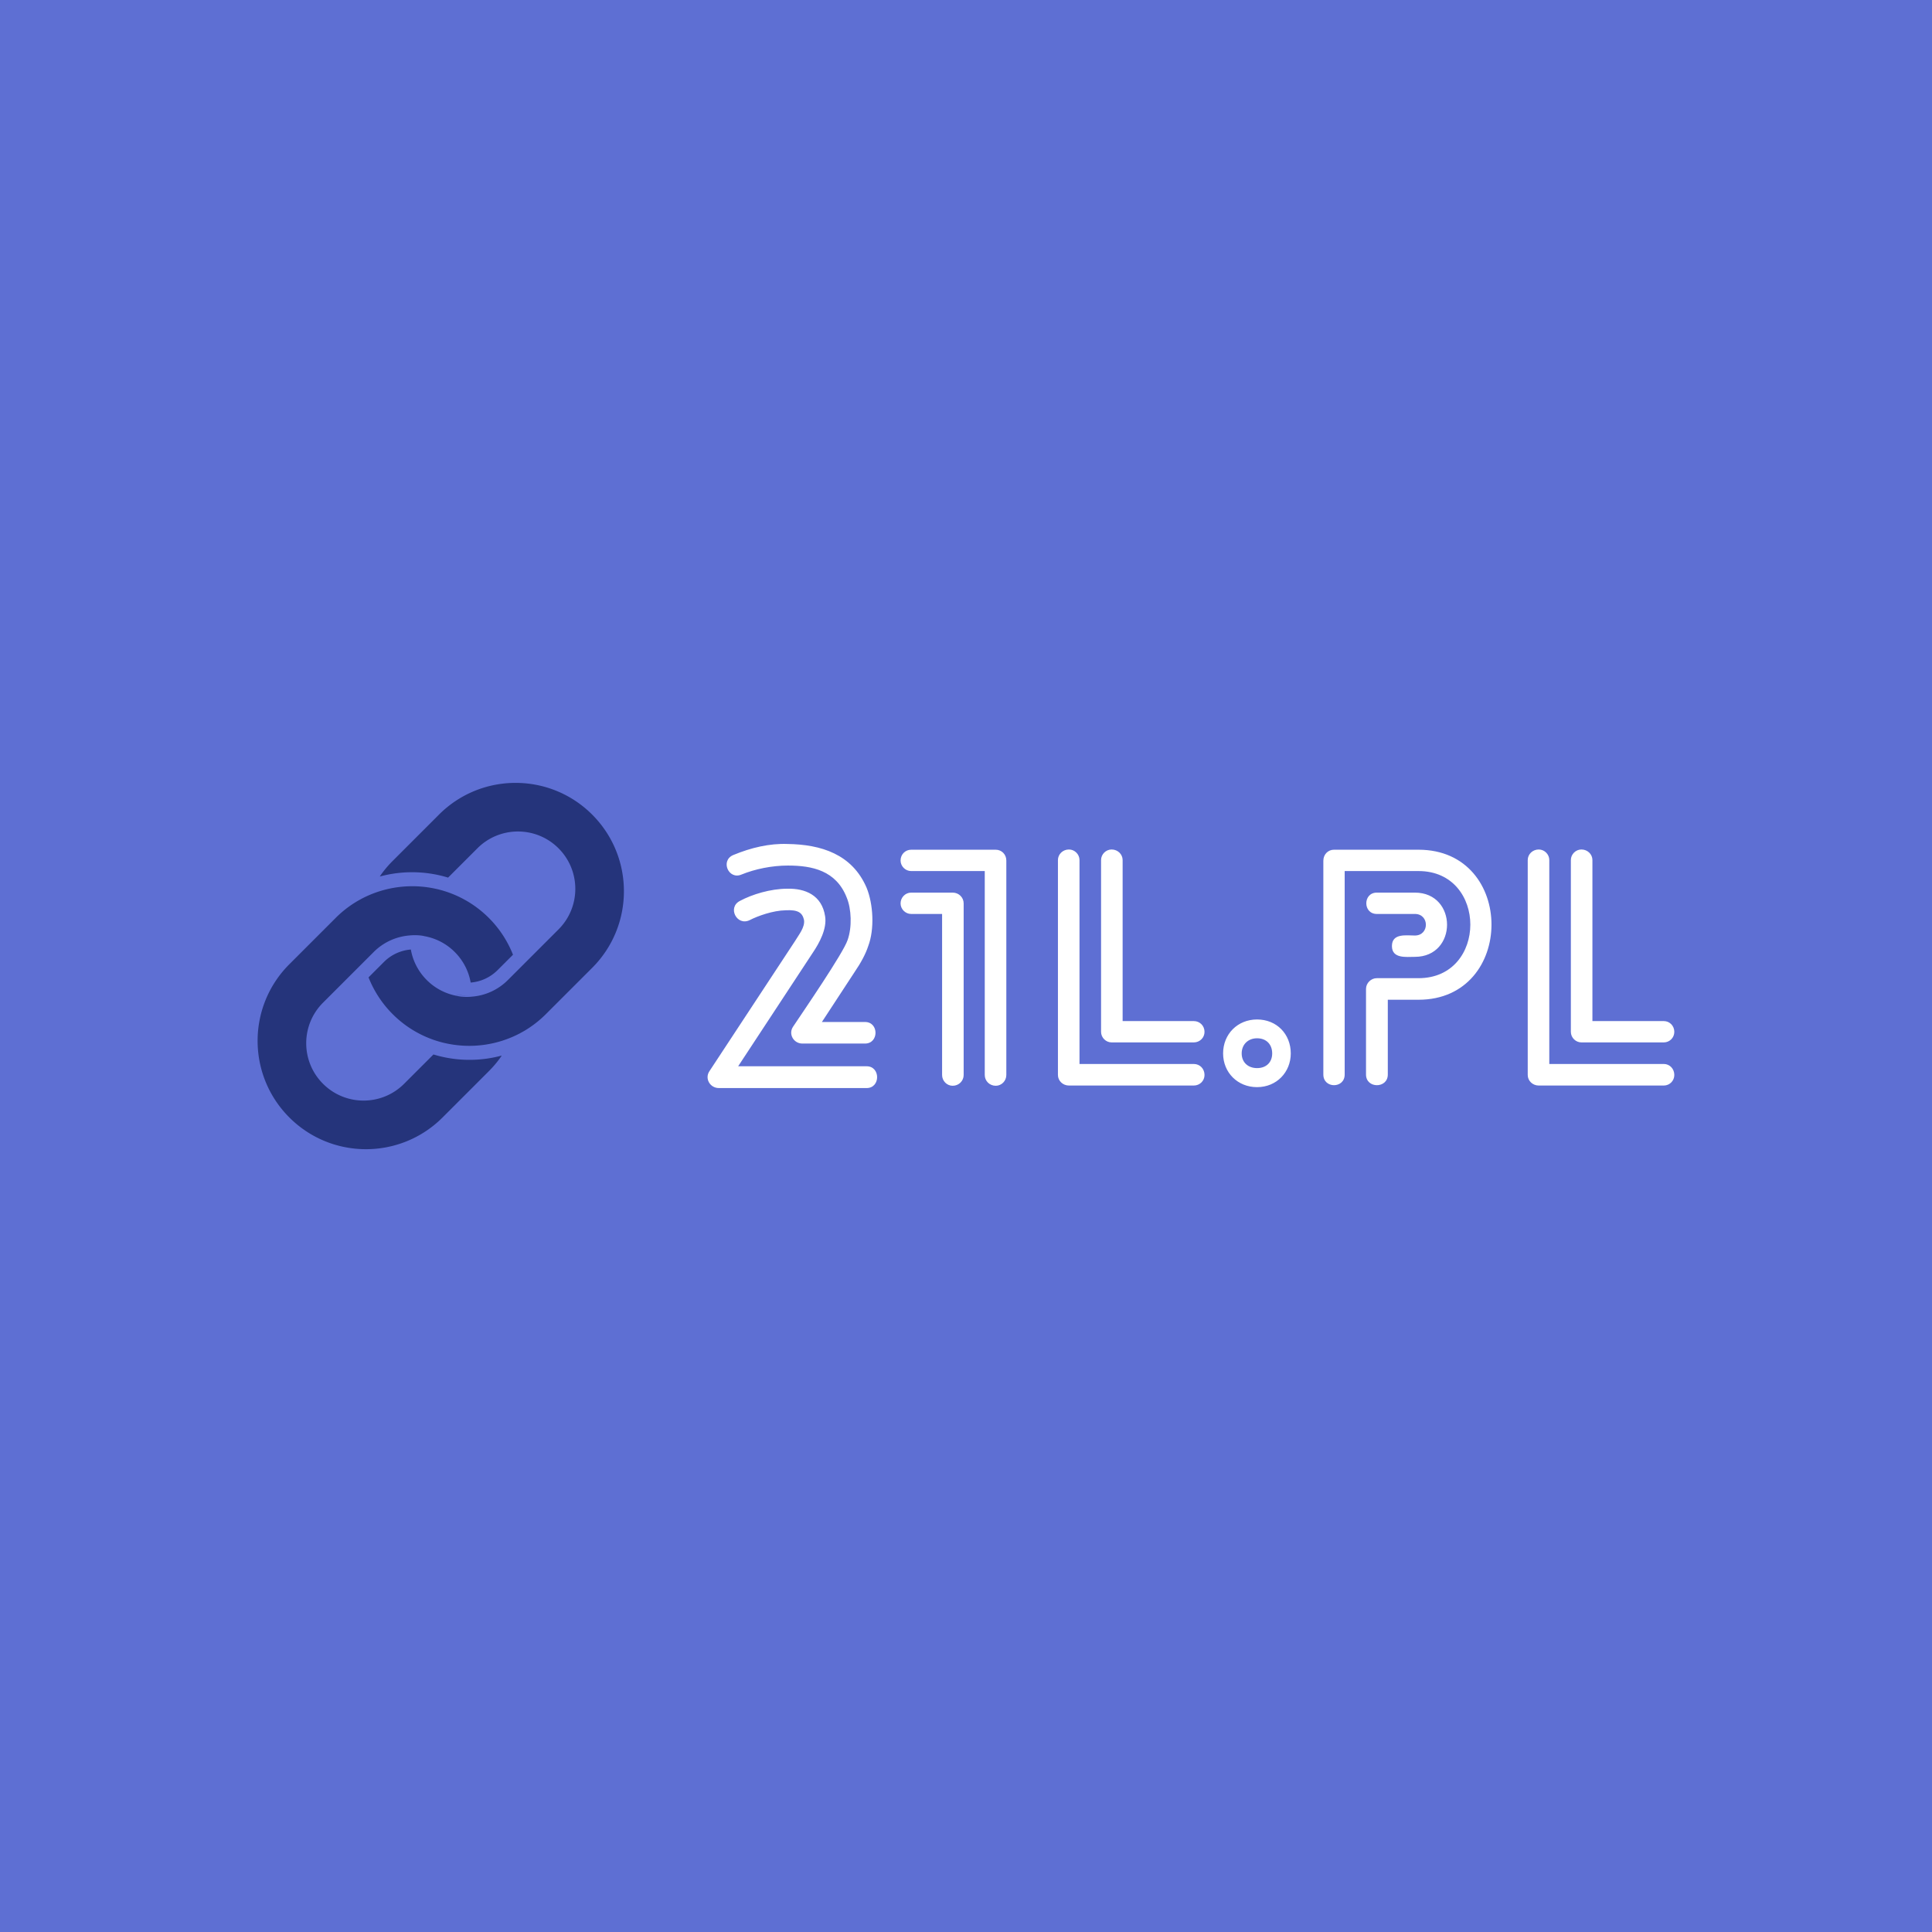 <svg data-v-fde0c5aa="" xmlns="http://www.w3.org/2000/svg" viewBox="0 0 300 300" class="iconLeft"><!----><defs data-v-fde0c5aa=""><!----></defs><rect data-v-fde0c5aa="" fill="#5E6FD3" x="0" y="0" width="300px" height="300px" class="logo-background-square"></rect><defs data-v-fde0c5aa=""><!----></defs><g data-v-fde0c5aa="" id="7aaae2a9-e0ed-49d5-a067-6c49b098e294" fill="#ffffff" transform="matrix(3.562,0,0,3.562,109.528,130.662)"><path d="M1.93 3.43L1.93 3.43C2.28 3.25 2.94 3.01 3.50 3.00C4.05 2.97 4.23 3.11 4.30 3.42C4.35 3.74 4.07 4.07 3.91 4.34L0.18 10.01C-0.04 10.33 0.20 10.75 0.59 10.75L7.03 10.75C7.64 10.75 7.64 9.80 7.03 9.80L1.43 9.80L4.69 4.84C4.96 4.44 5.31 3.81 5.22 3.26C5.08 2.34 4.35 2.04 3.57 2.06C2.84 2.06 2.03 2.31 1.51 2.59C0.95 2.87 1.37 3.70 1.93 3.43ZM1.58 1.44L1.58 1.44C2.17 1.20 2.90 1.05 3.60 1.05C4.66 1.05 5.70 1.27 6.16 2.44C6.37 2.94 6.40 3.74 6.20 4.30C6.01 4.87 4.26 7.42 3.82 8.08C3.61 8.40 3.85 8.81 4.23 8.81L6.96 8.81C7.57 8.81 7.57 7.87 6.96 7.87L5.08 7.87L6.52 5.67C6.78 5.29 6.99 4.90 7.10 4.56C7.38 3.82 7.32 2.73 7.03 2.02C6.40 0.55 5.04 0.13 3.58 0.11C2.80 0.08 1.99 0.27 1.22 0.59C0.64 0.83 1.01 1.69 1.58 1.44ZM8.97 3.16L8.97 3.16L10.32 3.16L10.32 10.18C10.32 10.44 10.53 10.65 10.78 10.65C11.05 10.65 11.26 10.44 11.26 10.18L11.26 2.70C11.26 2.44 11.05 2.23 10.78 2.23L8.97 2.23C8.72 2.23 8.51 2.44 8.51 2.70C8.51 2.95 8.72 3.16 8.97 3.16ZM13.12 10.18L13.12 10.18L13.12 0.83C13.12 0.56 12.91 0.36 12.66 0.36L8.97 0.36C8.72 0.36 8.51 0.56 8.51 0.83C8.51 1.08 8.72 1.29 8.97 1.29L12.18 1.29L12.18 10.18C12.18 10.44 12.39 10.65 12.66 10.65C12.91 10.65 13.12 10.44 13.12 10.18ZM21.29 9.70L21.29 9.70L16.31 9.70L16.31 0.81C16.31 0.56 16.10 0.35 15.85 0.35C15.58 0.35 15.37 0.56 15.37 0.81L15.37 10.18C15.37 10.43 15.58 10.64 15.85 10.64L21.29 10.64C21.56 10.64 21.76 10.43 21.76 10.18C21.76 9.91 21.56 9.70 21.29 9.70ZM17.25 0.81L17.25 0.81L17.25 8.30C17.25 8.55 17.46 8.76 17.71 8.76L21.29 8.76C21.56 8.76 21.76 8.55 21.76 8.30C21.76 8.04 21.56 7.83 21.29 7.83L18.19 7.83L18.19 0.81C18.19 0.56 17.98 0.35 17.71 0.35C17.46 0.35 17.25 0.56 17.25 0.81ZM24.05 7.76C23.20 7.76 22.57 8.40 22.57 9.24C22.57 10.07 23.20 10.71 24.05 10.71C24.91 10.71 25.52 10.05 25.52 9.24C25.52 8.40 24.91 7.76 24.05 7.76ZM24.05 8.58C24.46 8.58 24.71 8.85 24.71 9.24C24.71 9.62 24.46 9.88 24.05 9.88C23.66 9.88 23.38 9.63 23.38 9.24C23.38 8.85 23.66 8.58 24.05 8.58ZM30.93 5.03L30.93 5.03C32.80 5.03 32.80 2.23 30.93 2.23L29.27 2.23C28.66 2.23 28.66 3.16 29.27 3.16L30.93 3.16C31.57 3.16 31.57 4.10 30.93 4.10C30.56 4.10 29.93 3.99 29.93 4.56C29.93 5.12 30.56 5.03 30.93 5.03ZM27.87 10.16L27.87 10.16L27.87 1.29L31.09 1.29C34.10 1.29 34.10 5.96 31.09 5.96L29.27 5.96C29.02 5.96 28.80 6.17 28.80 6.43L28.80 10.16C28.80 10.78 29.75 10.78 29.75 10.16L29.75 6.90L31.09 6.90C35.32 6.90 35.34 0.36 31.09 0.36L27.40 0.36C27.15 0.36 26.94 0.56 26.94 0.84L26.94 10.16C26.94 10.78 27.87 10.78 27.87 10.16ZM41.78 9.70L41.78 9.70L36.79 9.70L36.79 0.81C36.79 0.56 36.58 0.35 36.33 0.35C36.06 0.35 35.85 0.56 35.85 0.81L35.85 10.18C35.85 10.43 36.06 10.64 36.33 10.64L41.78 10.64C42.04 10.64 42.24 10.43 42.24 10.18C42.24 9.91 42.04 9.70 41.78 9.70ZM37.73 0.81L37.73 0.81L37.73 8.30C37.73 8.55 37.94 8.76 38.19 8.76L41.78 8.76C42.04 8.76 42.24 8.55 42.24 8.30C42.24 8.04 42.04 7.83 41.78 7.83L38.67 7.83L38.67 0.81C38.67 0.56 38.46 0.35 38.19 0.35C37.94 0.35 37.73 0.56 37.73 0.81Z"></path></g><defs data-v-fde0c5aa=""><!----></defs><g data-v-fde0c5aa="" id="388f8e08-603b-4f87-886b-07756df1ffb1" stroke="none" fill="#25347B" transform="matrix(0.774,0,0,0.774,29.201,110.592)"><path d="M53.734 56.649l-.002-.03a.247.247 0 0 0-.001.03h.003zM67.175 63.658c-.212.124-.428.24-.643.357 0 .002 0 .005-.002.007.206-.112.423-.233.645-.364zM48.14 65.142l-.002.003c.446.195.988.379 1.494.532l.008-.008a21.492 21.492 0 0 1-1.5-.527z"></path><path d="M49.631 65.678c.513.155.986.277 1.283.352-.43-.106-.853-.23-1.275-.36l-.008.008zM51.23 66.106l.004-.003c-.078-.02-.154-.032-.232-.052l.228.055zM66.199 64.198c-.509.267-1.027.507-1.55.729 0 .003-.002.006-.003.008.052-.022.678-.28 1.553-.737zM66.53 64.021l.002-.006c-.084.046-.166.096-.251.14.082-.043.166-.087.248-.134z"></path><path d="M50.339 20.544l-9.29 9.29a21.926 21.926 0 0 0-2.18 2.539c-.14.193-.27.394-.404.59a24.773 24.773 0 0 1 13.703.218l.76-.76L58.05 27.3c4.493-4.493 11.778-4.492 16.272.001 4.492 4.493 4.493 11.78 0 16.272l-5.84 5.84-1.2 1.201-1.17 1.17-.004.003-1.946 1.946a11.457 11.457 0 0 1-7.277 3.334v.004h-.003c-.557.049-1.035.051-1.444.035-.899-.04-1.42-.18-1.42-.18v-.002h-.004a11.445 11.445 0 0 1-6.123-3.192 11.458 11.458 0 0 1-3.16-5.938c-.012-.062-.02-.124-.03-.186a8.596 8.596 0 0 0-5.398 2.493l-3.094 3.094a21.64 21.64 0 0 0 4.841 7.378 21.654 21.654 0 0 0 10.236 5.752c.077.02.154.032.232.051a21.816 21.816 0 0 0 15.047-1.948c.085-.043.167-.092.25-.139.216-.116.432-.233.643-.358l.008-.004a21.823 21.823 0 0 0 4.321-3.355l9.29-9.289c8.488-8.488 8.487-22.25 0-30.738-8.488-8.488-22.25-8.49-30.738 0z"></path><path d="M51.06 81.301l9.288-9.289a21.928 21.928 0 0 0 2.18-2.54c.142-.194.271-.394.405-.59a24.76 24.76 0 0 1-13.702-.219l-.76.76-5.123 5.122c-4.493 4.494-11.778 4.493-16.272 0-4.493-4.494-4.493-11.778 0-16.272l5.84-5.84 1.201-1.2 1.169-1.17.004-.004 1.946-1.945a11.457 11.457 0 0 1 7.276-3.334v-.003h.002c.558-.05 1.036-.052 1.445-.035.898.037 1.42.178 1.42.178v.003h.004a11.445 11.445 0 0 1 6.123 3.19 11.452 11.452 0 0 1 3.16 5.938c.012.063.02.125.03.186a8.595 8.595 0 0 0 5.398-2.491l3.094-3.094a21.661 21.661 0 0 0-4.843-7.378 21.65 21.65 0 0 0-10.148-5.731 5.839 5.839 0 0 1-.087-.022c-.077-.019-.155-.033-.231-.051a21.815 21.815 0 0 0-14.966 1.903l-.083.043c-.084.045-.166.094-.25.14-.215.117-.431.234-.643.36l-.007.004a21.739 21.739 0 0 0-4.322 3.355l-9.288 9.288c-8.488 8.488-8.488 22.249 0 30.737 8.49 8.49 22.25 8.49 30.74.001zM67.183 63.653c-.003.002-.006.002-.008.005.002-.003.005-.003.008-.005zM66.199 64.198a1.52 1.52 0 0 0 .082-.044c-.026.016-.054.03-.082.044z"></path><path d="M53.734 56.652s.522.14 1.42.18v-.02c-.475-.023-.95-.08-1.42-.163v.003zM51.001 66.051z"></path><path d="M55.155 56.812c-.002.006-.001.012 0 .02.408.016.886.013 1.444-.036v-.003c-.48.035-.964.043-1.444.02zM56.602 56.793l-.002-.017-.002.017h.004z"></path><path d="M56.598 56.794l.002-.002.003.002-.003.003z"></path></g><!----></svg>